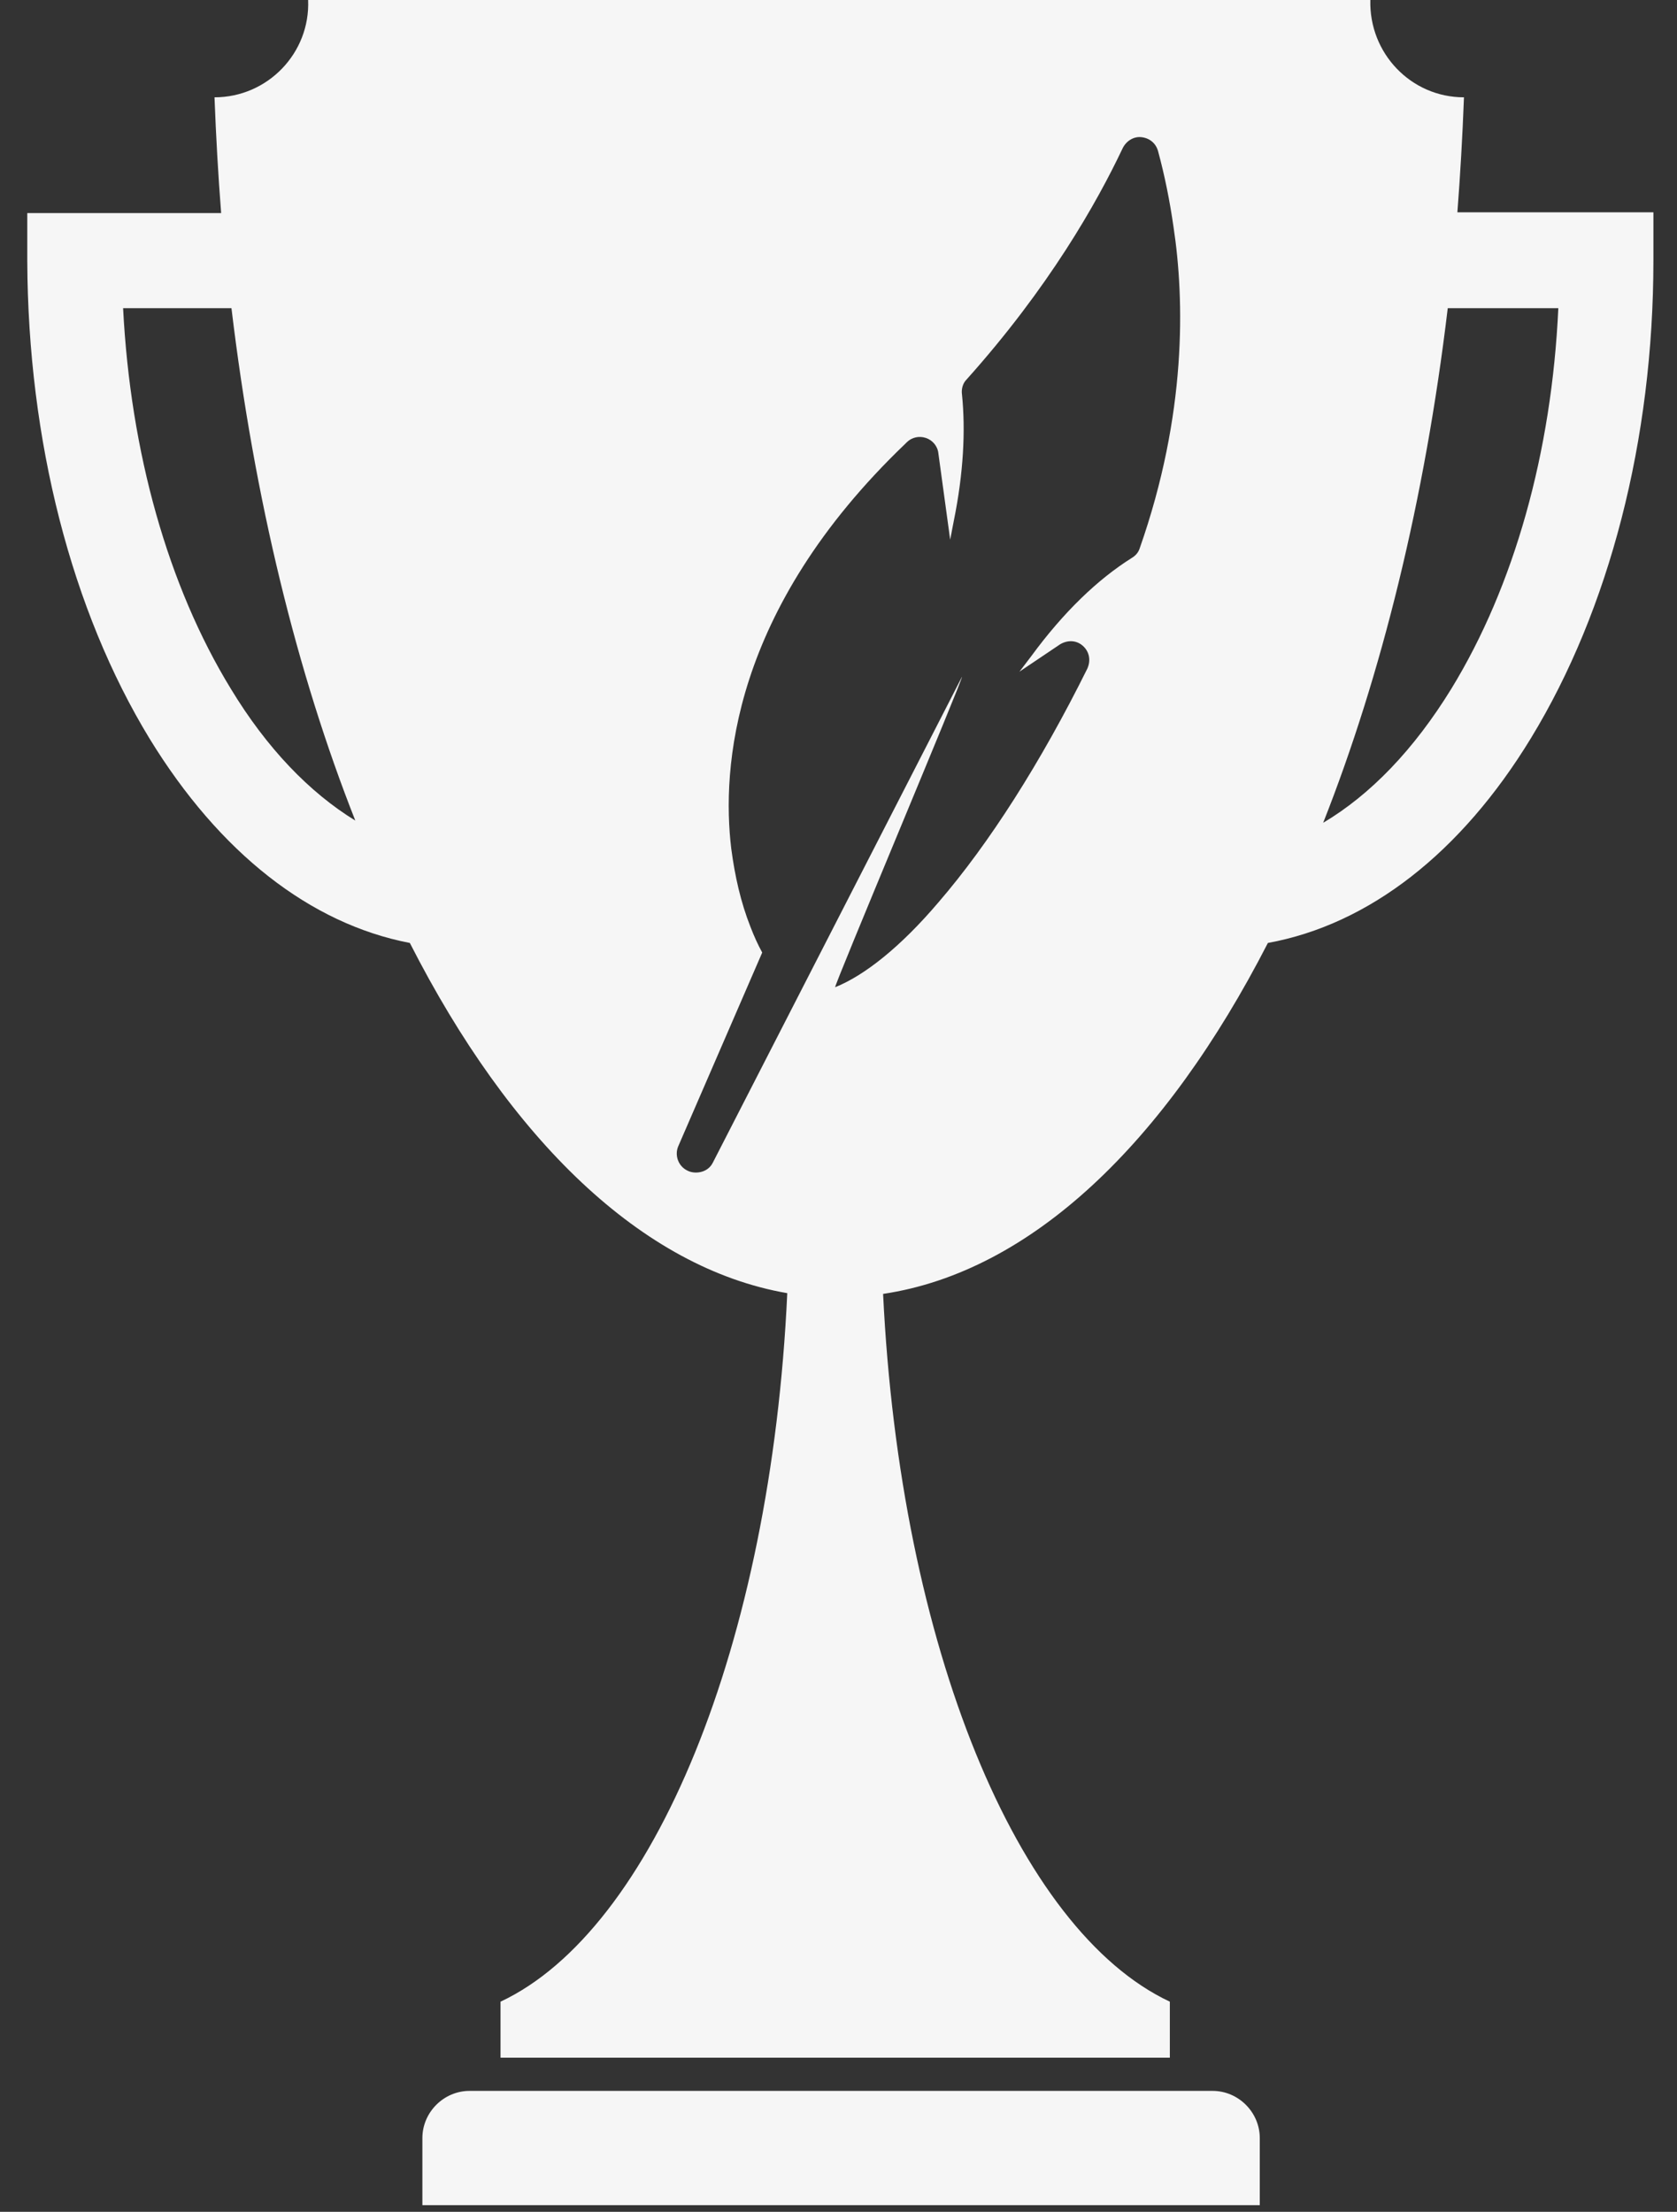 <?xml version="1.0" encoding="utf-8"?>
<!-- Generator: Adobe Illustrator 20.0.0, SVG Export Plug-In . SVG Version: 6.00 Build 0)  -->
<svg version="1.1" id="Ebene_1" xmlns="http://www.w3.org/2000/svg" xmlns:xlink="http://www.w3.org/1999/xlink" x="0px" y="0px"
	 viewBox="0 0 227.5 300" enable-background="new 0 0 227.5 300" xml:space="preserve">
<rect x="0" y="0" width="227.5" height="300" fill="#333333" stroke="none"/>
<g>
	<path fill="#F6F6F6" d="M170.9,299.1H57.3V290c0-3.5,2.9-6.4,6.4-6.4h100.8c3.5,0,6.4,2.9,6.4,6.4V299.1z"/>
	<g>
		<g>
			<defs>
				<rect id="SVGID_1_" x="3.7" y="1.8" width="220.9" height="298.2"/>
			</defs>
			<clipPath id="SVGID_2_">
				<use xlink:href="#SVGID_1_"  overflow="visible"/>
			</clipPath>
		</g>
		<path fill="#F6F6F6" d="M197.7,28.9c0.4-5.2,0.7-10.4,0.9-15.7c-7.2,0-12.9-6-12.7-13.2H41.8c0.3,7.2-5.5,13.2-12.7,13.2
			c0.2,5.3,0.5,10.6,0.9,15.7H3.7l0,6.5c0.1,24.4,6,47.4,16.6,64.8c9.5,15.5,21.8,25.1,35.3,27.7c13.6,26.7,31.5,44.1,51.2,47.5
			c-2.2,47.7-18.2,86.4-38.9,96.1v7.6h90.8v-7.6c-20.7-9.7-36.6-48.3-38.9-96c20.1-3,38.3-20.5,52.2-47.6
			c13.7-2.5,26.2-12.2,35.7-27.8c10.6-17.4,16.6-40.4,16.6-64.8l0-6.5H197.7z M31.3,93.4c-8.5-13.9-13.6-32-14.6-51.6h14.7
			c3.1,25.9,8.9,49.5,16.8,69.5C42,107.5,36.2,101.5,31.3,93.4z M154.6,74.4c-0.2,0.6-0.6,1-1.1,1.3c-4.6,2.9-9.2,7.3-13.6,13.3
			l-1.6,2.1l5.5-3.7c1-0.6,2.2-0.6,3.1,0.2c0.9,0.8,1.1,2,0.6,3.1c-6.3,12.7-13.3,23.7-20.2,31.7c-5.1,6-10,9.9-14,11.5
			c-0.3,0.1,17.5-42.2,17.2-42.1l-33.8,65.9c-0.3,0.6-0.8,1-1.4,1.2c-0.6,0.2-1.4,0.2-2-0.1c-1.3-0.6-1.8-2.1-1.3-3.3l11.4-26.3
			c-0.6-1.1-1.1-2.2-1.6-3.5c-1.3-3.3-2.1-6.8-2.6-10.6c-1.3-10.8,0-32.3,23.6-54.9l0.2-0.2c0.7-0.7,1.7-0.9,2.6-0.6
			c0.9,0.3,1.6,1.1,1.7,2.1l1.6,11.7l0.5-2.6c1.3-6.4,1.6-12.2,1.1-17.1c-0.1-0.7,0.1-1.5,0.6-2c11.2-12.5,17.7-24,21.2-31.4
			c0.5-1,1.5-1.6,2.5-1.5c1.1,0.1,2,0.8,2.3,1.9c0.9,3.3,1.6,6.8,2.1,10.3C160.7,40.7,161,56.2,154.6,74.4z M196.9,93.4
			c-5.1,8.3-11,14.4-17.4,18.2c7.9-20,13.8-43.8,16.9-69.8h15C210.5,61.4,205.4,79.5,196.9,93.4z"/>
	</g>
</g>
</svg>
